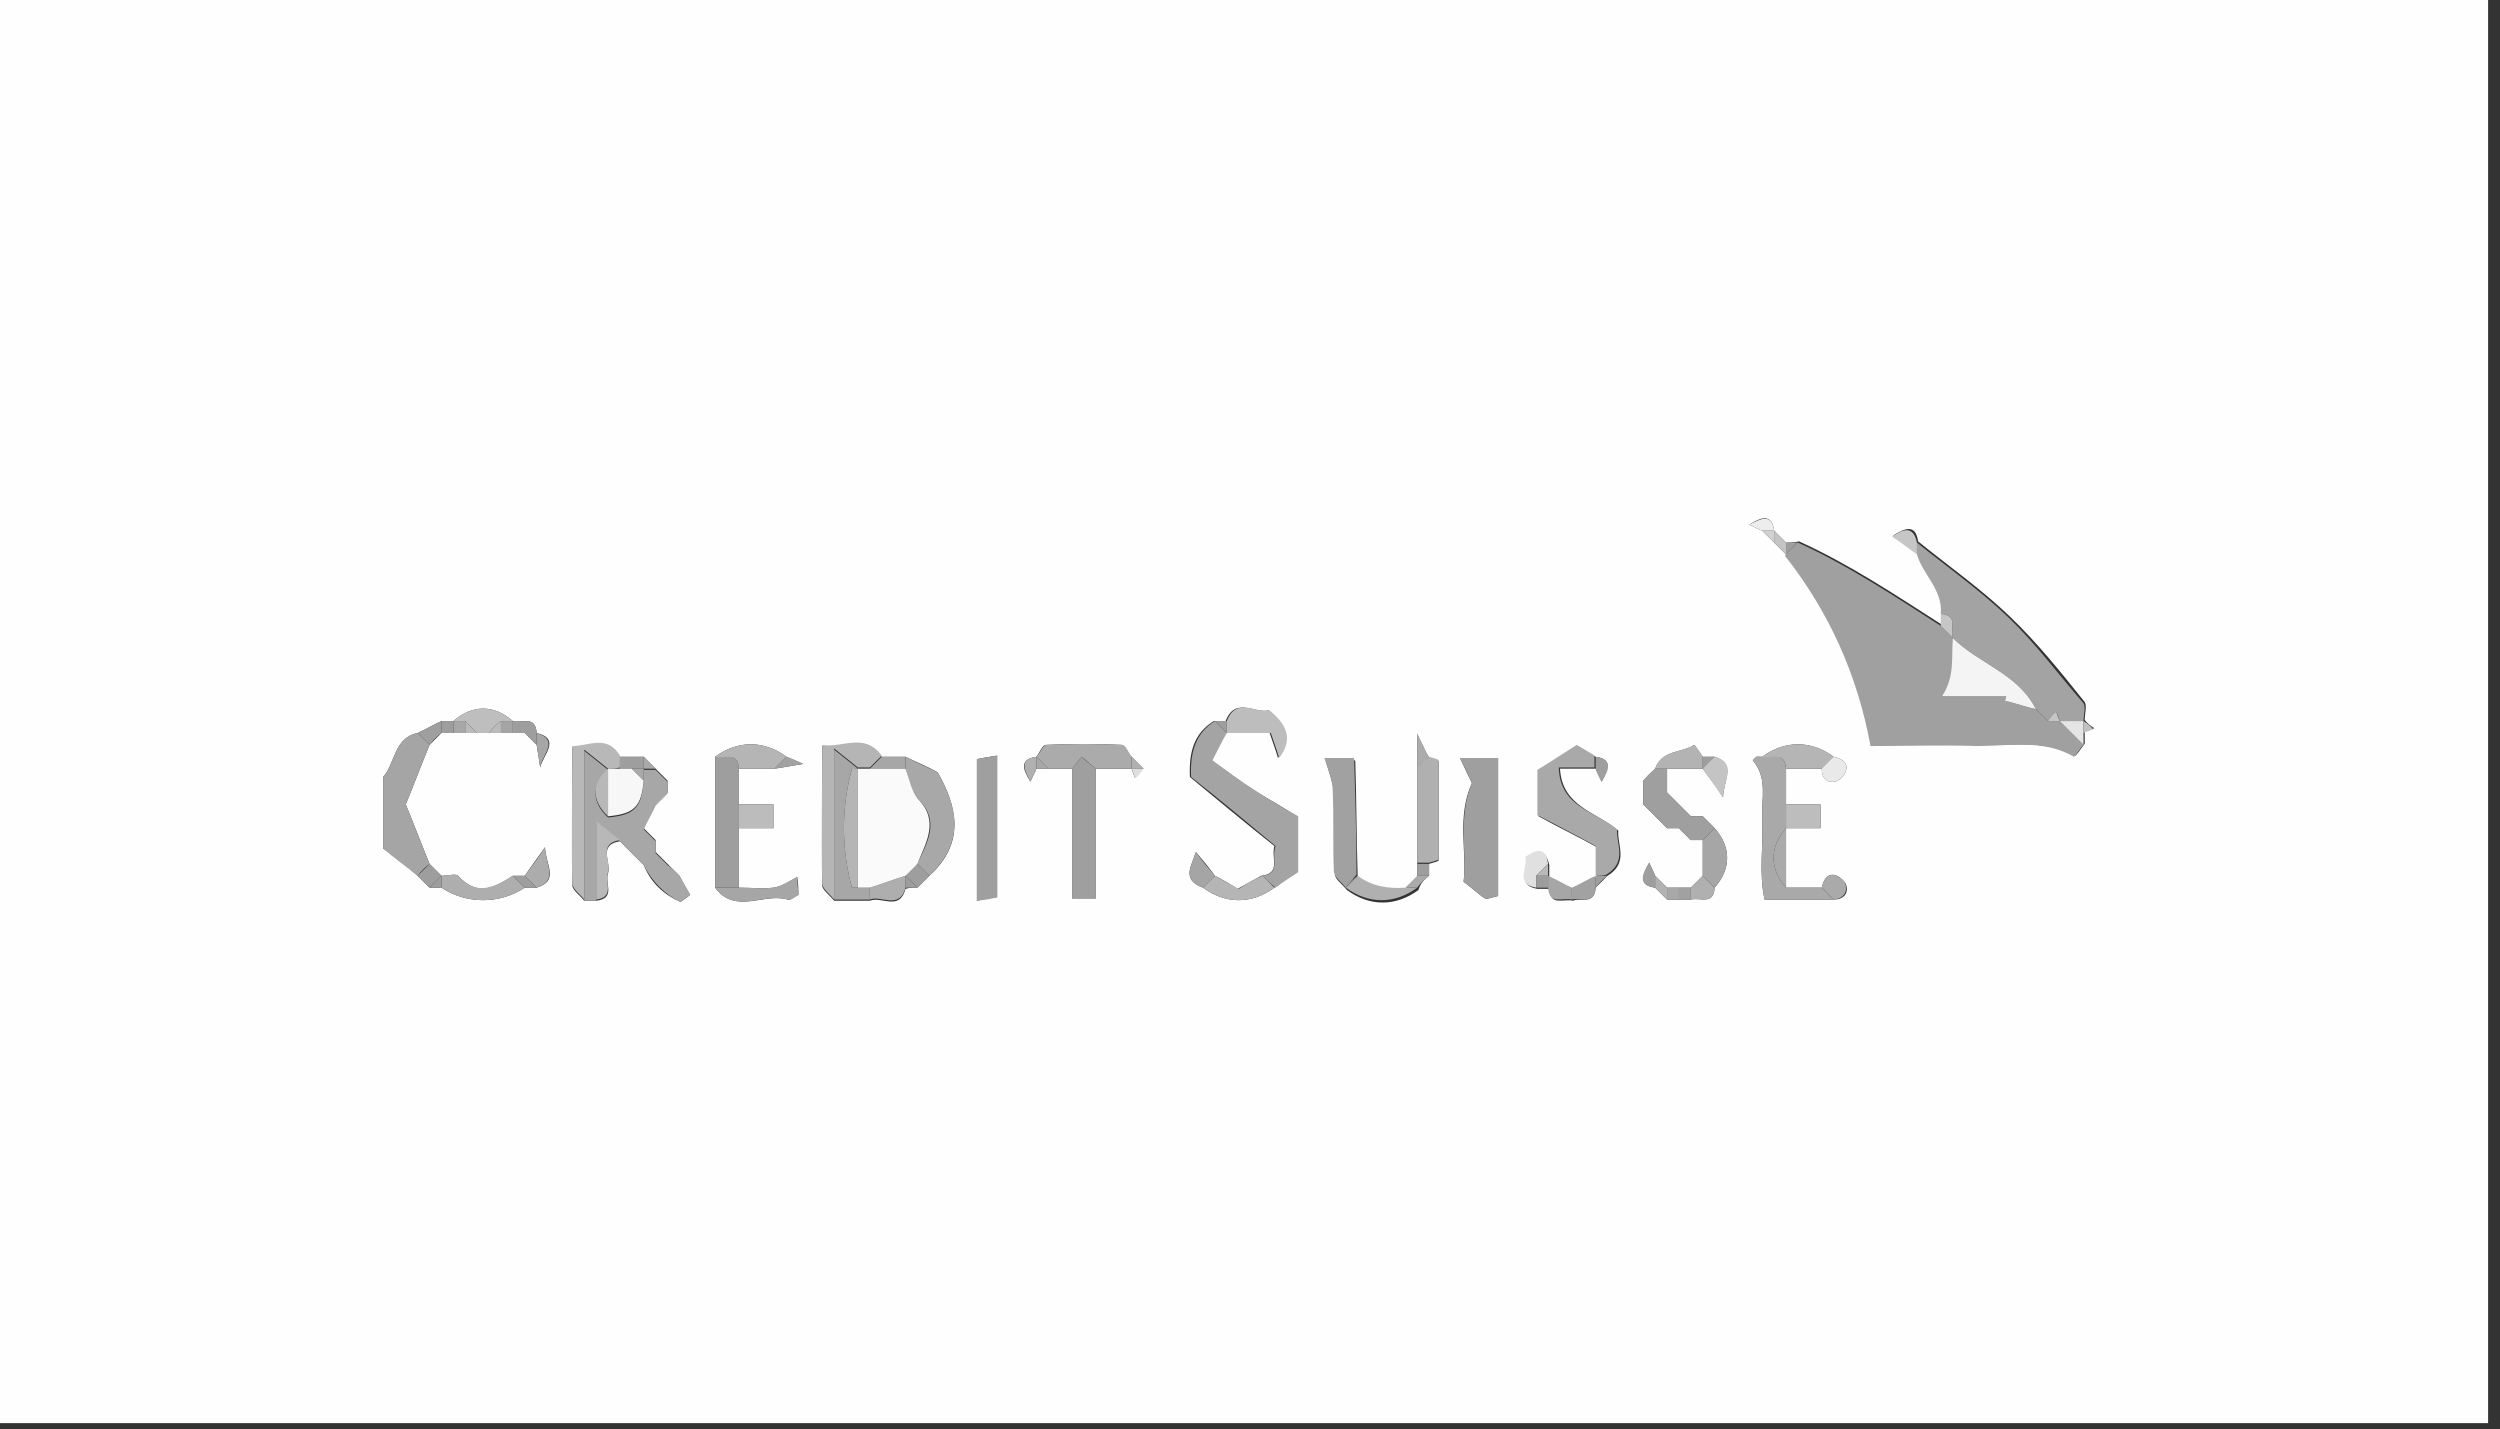 <?xml version="1.0" encoding="utf-8"?>
<!-- Generator: Adobe Illustrator 19.0.0, SVG Export Plug-In . SVG Version: 6.00 Build 0)  -->
<svg version="1.1" id="Warstwa_1" xmlns="http://www.w3.org/2000/svg" xmlns:xlink="http://www.w3.org/1999/xlink" x="0px" y="0px"
	 viewBox="0 0 210.1 120.1" style="enable-background:new 0 0 210.1 120.1;" xml:space="preserve">
<rect x="0" y="0" width="210.1" height="120.1" fill="#333333" stroke="none"/>
<style type="text/css">
	.st0{fill:#FEFEFE;}
	.st1{fill:#A0A0A0;}
	.st2{fill:#A3A3A3;}
	.st3{fill:#A4A4A4;}
	.st4{fill:#A7A7A7;}
	.st5{fill:#9F9F9F;}
	.st6{fill:#A9A9A9;}
	.st7{fill:#A5A5A5;}
	.st8{fill:#9E9E9E;}
	.st9{fill:#A1A1A1;}
	.st10{fill:#A8A8A8;}
	.st11{fill:#B5B5B5;}
	.st12{fill:#B8B8B8;}
	.st13{fill:#B0B0B0;}
	.st14{fill:#ABABAB;}
	.st15{fill:#BDBDBD;}
	.st16{fill:#AEAEAE;}
	.st17{fill:#A6A6A6;}
	.st18{fill:#B3B3B3;}
	.st19{fill:#BCBCBC;}
	.st20{fill:#BEBEBE;}
	.st21{fill:#AAAAAA;}
	.st22{fill:#E0E0E0;}
	.st23{fill:#ACACAC;}
	.st24{fill:#C4C4C4;}
	.st25{fill:#E9E9E9;}
	.st26{fill:#A2A2A2;}
	.st27{fill:#E5E5E5;}
	.st28{fill:#C6C6C6;}
	.st29{fill:#EDEDED;}
	.st30{fill:#B2B2B2;}
	.st31{fill:#B9B9B9;}
	.st32{fill:#9D9D9D;}
	.st33{fill:#D1D1D1;}
	.st34{fill:#DEDEDE;}
	.st35{fill:#C1C1C1;}
	.st36{fill:#BBBBBB;}
	.st37{fill:#BABABA;}
	.st38{fill:#F4F4F4;}
	.st39{fill:#F7F7F7;}
	.st40{fill:#FAFAFA;}
</style>
<g>
	<path class="st0" d="M-0.9,119.6c0-40,0-80,0-120c70,0,140,0,210,0c0,40,0,80,0,120C139.1,119.6,69.1,119.6-0.9,119.6z M42.1,61.6
		c0.3,0,0.7,0,1,0s0.7,0,1,0c0.3,0.3,0.7,0.7,1,1c0.1,0.6,0.2,1.3,0.3,1.9c0.2-1,1.8-2.4-0.3-2.9c-0.1-1.5-1.2-0.8-2-1
		c-1.6-1.4-3.4-1.4-5,0c-0.3,0-0.7,0-1,0c-0.7,0.3-1.3,0.7-2,1c-2,0.4-1.9,2.6-2.9,3.7c0,2,0,4,0,6c1,0.7,2,1.5,2.9,2.3
		c0.3,0.3,0.7,0.7,1,1c0.3,0,0.7,0,1,0c2.1,1.4,4.9,1.4,7,0c0.3,0,0.7,0,1,0c1.9-0.6,0.8-1.8,0.7-3.4c-0.8,1.1-1.2,1.7-1.7,2.4
		c-0.3,0-0.7,0-1,0c-1.5,1-3,1.8-4.6,0c-0.2-0.2-0.9,0-1.4,0c-0.3-0.3-0.7-0.7-1-1c-0.7-1.7-1.3-3.3-2-5c0.7-1.7,1.3-3.3,2-5
		c0.3-0.3,0.7-0.7,1-1c0.3,0,0.7,0,1,0s0.7,0,1,0s0.7,0,1,0s0.7,0,1,0S41.7,61.6,42.1,61.6z M139.1,68.6c0.3,0.3,0.7,0.7,1,1
		c0.3,0,0.7,0,1,0c0.3,0.3,0.7,0.7,1,1c0.3,0,0.7,0,1,0c0,1,0,2,0,3c-0.3,0.3-0.7,0.7-1,1c-0.3,0-0.7,0-1,0s-0.7,0-1,0
		c-0.3-0.3-0.7-0.7-1-1c-0.1-0.3-0.3-0.6-0.5-1.1c-0.6,1.1-0.9,1.9,0.5,2.1c0.3,0.3,0.7,0.7,1,1c0.3,0,0.7,0,1,0s0.7,0,1,0
		c0.8-0.2,1.9,0.5,2-1c1.4-1.6,1.4-3.4,0-5c-0.3-0.3-0.7-0.7-1-1c-0.3,0-0.7,0-1,0c-0.3-0.3-0.7-0.7-1-1s-0.7-0.7-1-1
		c0-0.7,0-1.3,0-2c1,0,2,0,3,0c0.5,0.7,1,1.3,1.7,2.4c0.1-1.6,1.1-2.8-0.7-3.4c-0.3,0-0.7,0-1,0c-0.2-0.3-0.7-1-0.7-1
		c-1.1,0.7-2.7,0.4-3.3,2c-0.3,0.3-0.7,0.7-1,1c0,0.7,0,1.3,0,2C138.4,67.9,138.7,68.2,139.1,68.6z M55.1,64.6c-0.3-0.3-0.7-0.7-1-1
		c-0.7,0-1.3,0-2,0c-1.1-1.8-2.6-0.8-4-0.8c0,4.1,0,7.8,0,11.6c0,0.4,0.6,0.8,1,1.3c0.3,0,0.7,0,1,0c1.7-0.2,0.7-1.5,1-2.3
		c0.3-0.9-0.9-2.4,1-2.7c0.3,0.3,0.7,0.7,1,1c0.3,0.3,0.7,0.7,1,1c0.6,1.5,1.7,2.5,3.1,3.1c0.4-0.3,0.7-0.5,0.8-0.6
		c-0.3-0.5-0.6-1-0.9-1.6c-0.3-0.3-0.7-0.7-1-1c-0.3-0.3-0.7-0.7-1-1c0-0.3,0-0.7,0-1c-0.3-0.3-0.7-0.7-1-1c0.3-0.7,0.7-1.3,1-2
		c0.3-0.3,0.7-0.7,1-1c0-0.3,0-0.7,0-1C55.7,65.2,55.4,64.9,55.1,64.6z M95.1,64.6c0.1,0.3,0.2,0.6,0.3,0.8c0.2-0.3,0.4-0.6,0.7-0.8
		c-0.3-0.3-0.7-0.7-1-1c-0.3-0.3-0.5-0.9-0.8-1c-2.1-0.1-4.3-0.1-6.4,0c-0.3,0-0.5,0.6-0.8,1c-1.4,0.2-1.2,1-0.5,2.1
		c0.2-0.5,0.4-0.8,0.5-1.1c0.3,0,0.7,0,1,0c0.7,0,1.3,0,2,0c0,3.6,0,7.2,0,10.9c0.8,0,1.2,0,2,0c0-3.7,0-7.3,0-10.9
		C93.1,64.6,94.1,64.6,95.1,64.6z M150.1,45.6c-0.3-0.3-0.7-0.7-1-1c-0.2-1.4-1-1.2-2.1-0.5c0.5,0.2,0.8,0.4,1.1,0.5
		c0.3,0.3,0.7,0.7,1,1c0.3,0.3,0.7,0.7,1,1c3.7,4.7,6.1,10,7.2,16c3,0,6-0.1,9,0c2.7,0.1,5.5-0.5,8.1,0.9c0.1,0,0.5-0.6,0.8-1
		c0-0.3,0-0.7,0-1c0.3-0.1,0.6-0.2,0.8-0.3c-0.3-0.2-0.6-0.4-0.8-0.7c0-0.5,0.2-1.2,0-1.5c-2-2.5-4-5-6.3-7.2
		c-2.4-2.3-5.1-4.2-7.7-6.3c-0.2-1.4-1-1.2-2.1-0.5c0.8,0.5,1.4,1,2.1,1.5c0.5,1.7,2.2,3,2,5c0,0.3,0,0.7,0,1c-3.9-2.5-7.8-5.1-12-7
		C150.7,45.6,150.4,45.6,150.1,45.6z M120.1,73.6c0-0.3,0-0.7,0-1c0.3-0.1,0.8-0.2,0.8-0.3c0-2.8,0-5.5,0-8.3c0-0.1-0.5-0.2-0.8-0.3
		c-0.2-0.3-0.3-0.6-1-2c0,1.8,0,2.4,0,3c0,2.7,0,5.3,0,8c0,0.3,0,0.7,0,1c-0.3,0.3-0.7,0.7-1,1c-1.4,0.1-2.8-0.1-4-1
		c-0.1-3.2-0.1-6.5-0.2-9.7c0-0.1-0.2-0.2-0.1-0.1c-1,0-1.8,0-2.4,0c0.3,1,0.6,1.8,0.7,2.7c0.1,2.3,0,4.6,0.1,6.9
		c0,0.4,0.6,0.8,1,1.3c1.9,1.4,4.1,1.4,6,0C119.4,74.2,119.7,73.9,120.1,73.6z M134.1,74.6c0.3-0.3,0.7-0.7,1-1
		c1.8-1.1,0.8-2.6,0.9-3.8c-1.9-1.6-4.7-2-4.9-5.2c1.1,0,2.1,0,3,0c0.1,0.3,0.3,0.6,0.5,1.1c0.6-1.1,0.9-1.9-0.5-2.1
		c-0.5-0.3-1-0.6-1.5-0.9c-1.1,0.7-2.3,1.5-3.3,2.1c0,1.4,0,2.5,0,3.8c1.6,0.9,3.3,1.7,4.9,2.6c0,0.8,0,1.6,0,2.5
		c-0.7,0.3-1.3,0.7-2,1c-0.7-0.3-1.3-0.7-2-1c0-0.3,0-0.7,0-1c-0.3-1.4-1.1-1.2-1.9-0.6c0.2,0.9-0.9,2.3,0.9,2.6c0.3,0,0.7,0,1,0
		c0.1,1.5,1.2,0.8,2,1C132.8,75.4,134,76.1,134.1,74.6z M77.1,74.6c0.3-0.3,0.7-0.7,1-1c3.1-2.8,2.3-5.9,0.7-8.7
		c-1.1-0.6-1.9-0.9-2.7-1.3c-0.7,0-1.3,0-2,0c-1.5-2.1-3.3-0.6-5-0.9c0,4.2,0,7.9,0,11.7c0,0.4,0.6,0.8,1,1.3c1,0,2,0,3,0
		c1-0.4,2.5,0.9,3-1C76.4,74.6,76.7,74.6,77.1,74.6z M150.1,69.6c0.9,0,1.9,0,2.9,0c0-0.8,0-1.2,0-2c-1,0-2,0-2.9,0c0-1,0-2,0-3
		c1,0,2,0,3,0c0,1.2,1,1.3,1.5,0.9c0.8-0.7,0.9-1.6-0.5-1.9c-1.9-1.4-4.1-1.4-6,0c-0.2,0-0.3,0-0.5,0c-0.1,0.1-0.3,0.3-0.3,0.3
		c1.3,1.5,0.7,3.3,0.8,5c0.1,2.2-0.3,4.5,0.2,6.7c2.1,0,3.9,0,5.8,0c1.2,0,1.3-1,0.9-1.5c-0.7-0.8-1.6-0.9-1.9,0.5c-1,0-2,0-3,0
		C150.1,72.9,150.1,71.2,150.1,69.6z M102.1,73.6c-0.5-0.7-1-1.3-1.6-2c-0.3,1.1-1.3,2.3,0.6,3c1.9,1.4,4.1,1.4,6,0
		c0.6-0.4,1.3-0.9,1.9-1.3c0-1.5,0-3,0-4.7c-1.1-0.7-2.3-1.4-3.5-2.1c-1.2-0.8-2.4-1.7-3.7-2.6c0.5-1,0.9-1.7,1.2-2.3
		c1.3,0,2.6,0,3.7,0c0.3,0.9,0.5,1.4,0.7,2.1c1.3-1.7,0.4-2.9-0.8-4c-1.1,0.3-2.8-1.2-3.6,0.9c-0.3,0-0.7,0-1,0
		c-1.6,1-2.1,2.5-2,4.7c2.3,1.9,4.7,3.9,7.1,5.8c-0.3,1,0.6,2.3-1.1,2.5c-0.7,0.4-1.3,0.7-2,1.1C103.4,74.3,102.7,73.9,102.1,73.6z
		 M66.1,63.6c-1.9-1.4-4.1-1.4-6,0c0,3.7,0,7.3,0,11c1.7,2.3,4.1,0.4,6.1,1c0.2,0.1,0.5-0.2,0.9-0.4c0-0.4,0-0.9-0.1-1.5
		c-0.7,0.4-1.3,0.8-2,0.9c-0.9,0.1-1.9,0-2.9,0c0-1.7,0-3.3,0-5c0.9,0,1.9,0,2.9,0c0-0.8,0-1.2,0-2c-1,0-2,0-2.9,0c0-1,0-2,0-3
		c1,0,2,0,3,0c0.6-0.1,1.3-0.2,2.4-0.4C66.6,63.8,66.3,63.7,66.1,63.6z M123.7,65.8c-1.3,2.9-0.4,5.7-0.7,8.3
		c0.8,0.6,1.3,1.1,1.8,1.4c0.2,0.1,0.6-0.1,1.1-0.2c0-3.8,0-7.7,0-11.6c-1,0-1.9,0-3.2,0C123.2,64.8,123.5,65.4,123.7,65.8z
		 M82.1,75.7c0.9-0.2,1.3-0.3,1.7-0.3c0-4.1,0-7.9,0-11.9c-0.7,0.1-1.2,0.2-1.7,0.3C82.1,67.7,82.1,71.5,82.1,75.7z"/>
	<path class="st1" d="M151.1,45.6c4.2,1.9,8.1,4.5,12,7c0.3,0.3,0.7,0.7,1,1c0,1.6,0.3,3.3-0.9,4.9c1.9,0,3.7,0,5.4,0
		c0,0.1-0.1,0.3-0.1,0.4c0.9,0.2,1.7,0.5,2.6,0.7c0.3,0.3,0.7,0.7,1,1c0.3,0,0.7,0,1,0c0.7,0.7,1.3,1.3,2,2c-0.3,0.3-0.7,1-0.8,1
		c-2.6-1.5-5.4-0.9-8.1-0.9c-3-0.1-5.9,0-9,0c-1.1-6-3.5-11.3-7.2-16C150.4,46.2,150.7,45.9,151.1,45.6z"/>
	<path class="st2" d="M172.1,60.6c-0.3-0.3-0.7-0.7-1-1c-1.5-3-4.8-3.8-7-6c-0.2-0.8,0.5-1.9-1-2c0.2-2-1.5-3.3-2-5c0-0.3,0-0.7,0-1
		c2.6,2.1,5.3,4,7.7,6.3c2.3,2.2,4.2,4.8,6.3,7.2c0.2,0.3,0,1,0,1.5c-0.7,0-1.3,0-2,0c-0.1-0.3-0.2-0.6-0.3-0.8
		C172.5,60,172.3,60.3,172.1,60.6z"/>
	<path class="st3" d="M106.1,73.6c1.6-0.2,0.7-1.5,1.1-2.5c-2.4-2-4.8-4-7.1-5.8c-0.1-2.1,0.4-3.7,2-4.7c0.3,0.3,0.7,0.7,1,1
		c-0.4,0.7-0.7,1.3-1.2,2.3c1.2,0.9,2.4,1.8,3.7,2.6c1.2,0.8,2.4,1.5,3.5,2.1c0,1.7,0,3.1,0,4.7c-0.6,0.4-1.3,0.8-1.9,1.3
		C106.7,74.2,106.4,73.9,106.1,73.6z"/>
	<path class="st4" d="M57.1,73.6c0.3,0.5,0.6,1,0.9,1.6c-0.1,0.1-0.4,0.3-0.8,0.6c-1.3-0.6-2.4-1.7-3.1-3.1c-0.3-0.3-0.7-0.7-1-1
		c-0.3-0.3-0.7-0.7-1-1c-0.5-0.4-1-0.8-2-1.6c0,2.7,0,4.6,0,6.6c-0.3,0-0.7,0-1,0c0-3.9,0-7.9,0-12.6c1,0.8,1.5,1.2,2,1.6
		c-1.4,1.3-1.4,2.7,0,4c2.2-0.2,2.8-0.8,3-3c0-0.3,0-0.7,0-1c0.3,0,0.7,0,1,0c0.3,0.3,0.7,0.7,1,1c0,0.3,0,0.7,0,1
		c-0.3,0.3-0.7,0.7-1,1c-0.3,0.7-0.7,1.3-1,2c0.3,0.3,0.7,0.7,1,1c0,0.3,0,0.7,0,1c0.3,0.3,0.7,0.7,1,1
		C56.4,72.9,56.7,73.2,57.1,73.6z"/>
	<path class="st5" d="M123.7,65.8c-0.2-0.4-0.5-1.1-1-2.1c1.3,0,2.2,0,3.2,0c0,3.9,0,7.8,0,11.6c-0.5,0.1-0.9,0.3-1.1,0.2
		c-0.5-0.3-1-0.8-1.8-1.4C123.3,71.6,122.5,68.7,123.7,65.8z"/>
	<path class="st6" d="M134.1,73.6c0-0.8,0-1.6,0-2.5c-1.6-0.9-3.2-1.7-4.9-2.6c0-1.3,0-2.4,0-3.8c1-0.6,2.2-1.4,3.3-2.1
		c0.5,0.3,1,0.6,1.5,0.9c0,0.3,0,0.7,0,1c-0.9,0-1.9,0-3,0c0.1,3.3,2.9,3.6,4.9,5.2c-0.1,1.2,0.9,2.7-0.9,3.8
		C134.7,73.6,134.4,73.6,134.1,73.6z"/>
	<path class="st7" d="M35.1,73.6c-1-0.8-2-1.5-2.9-2.3c0-2.1,0-4,0-6c1-1.1,0.9-3.3,2.9-3.7c0.3,0.3,0.7,0.7,1,1
		c-0.7,1.7-1.3,3.3-2,5c0.7,1.7,1.3,3.3,2,5C35.7,72.9,35.4,73.2,35.1,73.6z"/>
	<path class="st5" d="M92.1,64.6c0,3.6,0,7.2,0,10.9c-0.8,0-1.2,0-2,0c0-3.7,0-7.3,0-10.9c0.3-0.3,0.5-0.7,0.8-1
		C91.2,63.9,91.6,64.2,92.1,64.6z"/>
	<path class="st6" d="M150.1,64.6c0,1,0,2,0,3c0,0.7,0,1.3,0,2c-1.4,1.6-1.4,3.4,0,5c1,0,2,0,3,0c0.3,0.3,0.7,0.7,1,1
		c-1.8,0-3.6,0-5.8,0c-0.5-2.2-0.1-4.4-0.2-6.7c-0.1-1.7,0.5-3.5-0.8-5c0,0,0.2-0.3,0.3-0.3c0.1-0.1,0.3,0,0.5,0
		C148.8,63.7,150,63.1,150.1,64.6z"/>
	<path class="st5" d="M82.1,75.7c0-4.3,0-8,0-11.9c0.5-0.1,1-0.2,1.7-0.3c0,4,0,7.9,0,11.9C83.5,75.5,83,75.6,82.1,75.7z"/>
	<path class="st8" d="M62.1,64.6c0,1,0,2,0,3c0,0.7,0,1.3,0,2c0,1.7,0,3.3,0,5c-0.7,0-1.3,0-2,0c0-3.7,0-7.3,0-11
		C60.8,63.7,62,63.1,62.1,64.6z"/>
	<path class="st9" d="M113.1,74.6c-0.3-0.4-0.9-0.8-1-1.3c-0.1-2.3,0-4.6-0.1-6.9c0-0.9-0.4-1.7-0.7-2.7c0.6,0,1.3,0,2.4,0
		c-0.1-0.1,0.1,0,0.1,0.1c0.1,3.2,0.2,6.5,0.2,9.7C113.7,73.9,113.4,74.2,113.1,74.6z"/>
	<path class="st10" d="M76.1,63.6c0.8,0.4,1.6,0.8,2.7,1.3c1.6,2.8,2.4,5.8-0.7,8.7c-0.3-0.3-0.7-0.7-1-1c0.8-1.8,2-3.6,0-5.5
		c-0.6-0.6-0.7-1.6-1-2.5C76.1,64.2,76.1,63.9,76.1,63.6z"/>
	<path class="st11" d="M70.1,75.6c-0.3-0.4-0.9-0.8-1-1.3c-0.1-3.8,0-7.5,0-11.7c1.7,0.3,3.5-1.1,5,0.9c-0.3,0.3-0.7,0.7-1,1
		c-0.3,0-0.7,0-1,0c-0.5-0.4-1-0.8-2-1.6C70.1,67.7,70.1,71.6,70.1,75.6z"/>
	<path class="st12" d="M51.1,64.6c-0.5-0.4-1-0.8-2-1.6c0,4.7,0,8.6,0,12.6c-0.3-0.4-0.9-0.8-1-1.3c-0.1-3.8,0-7.5,0-11.6
		c1.4,0,2.9-1,4,0.8c0,0.3,0,0.7,0,1C51.7,64.6,51.4,64.6,51.1,64.6z"/>
	<path class="st13" d="M120.1,63.6c0.3,0.1,0.8,0.2,0.8,0.3c0,2.8,0,5.5,0,8.3c0,0.1-0.5,0.2-0.8,0.3c-0.3,0-0.7,0-1,0
		c0-2.7,0-5.3,0-8C119.4,64.2,119.7,63.9,120.1,63.6z"/>
	<path class="st4" d="M70.1,75.6c0-3.9,0-7.9,0-12.6c1,0.8,1.5,1.2,2,1.6c-0.2,0-0.5,0-0.5,0c-0.9,3.3-0.9,6.7,0,10c0,0,0.3,0,0.5,0
		c0.3,0,0.7,0,1,0c0,0.3,0,0.7,0,1C72.1,75.6,71.1,75.6,70.1,75.6z"/>
	<path class="st14" d="M92.1,64.6c-0.4-0.3-0.8-0.7-1.2-1c-0.3,0.3-0.5,0.7-0.8,1c-0.7,0-1.3,0-2,0c-0.3-0.3-0.7-0.7-1-1
		c0.3-0.3,0.5-0.9,0.8-1c2.1-0.1,4.3-0.1,6.4,0c0.3,0,0.5,0.6,0.8,1c0,0.3,0,0.7,0,1C94.1,64.6,93.1,64.6,92.1,64.6z"/>
	<path class="st5" d="M138.1,67.6c0-0.7,0-1.3,0-2c0.3-0.3,0.7-0.7,1-1c0.3,0,0.7,0,1,0c0,0.7,0,1.3,0,2c0.3,0.3,0.7,0.7,1,1
		c0.3,0.3,0.7,0.7,1,1c0.3,0,0.7,0,1,0c0.3,0.3,0.7,0.7,1,1c-0.3,0.3-0.7,0.7-1,1c-0.3,0-0.7,0-1,0c-0.3-0.3-0.7-0.7-1-1
		c-0.3,0-0.7,0-1,0c-0.3-0.3-0.7-0.7-1-1S138.4,67.9,138.1,67.6z"/>
	<path class="st15" d="M103.1,60.6c0.8-2.1,2.5-0.6,3.6-0.9c1.3,1.1,2.1,2.3,0.8,4c-0.2-0.7-0.4-1.2-0.7-2.1c-1.2,0-2.4,0-3.7,0
		C103.1,61.2,103.1,60.9,103.1,60.6z"/>
	<path class="st16" d="M37.1,73.6c0.5,0,1.2-0.2,1.4,0c1.6,1.8,3.1,0.9,4.6,0c0.3,0.3,0.7,0.7,1,1c-2.1,1.4-4.9,1.4-7,0
		C37.1,74.2,37.1,73.9,37.1,73.6z"/>
	<path class="st11" d="M150.1,64.6c-0.1-1.5-1.2-0.8-2-1c1.9-1.4,4.1-1.4,6,0c-0.3,0.3-0.7,0.7-1,1
		C152.1,64.6,151.1,64.6,150.1,64.6z"/>
	<path class="st11" d="M62.1,64.6c-0.1-1.5-1.2-0.8-2-1c1.9-1.4,4.1-1.4,6,0c-0.3,0.3-0.7,0.7-1,1C64.1,64.6,63.1,64.6,62.1,64.6z"
		/>
	<path class="st17" d="M143.1,70.6c0.3-0.3,0.7-0.7,1-1c1.4,1.6,1.4,3.4,0,5c-0.3-0.3-0.7-0.7-1-1C143.1,72.6,143.1,71.6,143.1,70.6
		z"/>
	<path class="st17" d="M60.1,74.6c0.7,0,1.3,0,2,0c1,0,2,0.1,2.9,0c0.6-0.1,1.2-0.5,2-0.9c0,0.6,0.1,1.1,0.1,1.5
		c-0.3,0.2-0.7,0.5-0.9,0.4C64.1,75,61.8,76.9,60.1,74.6z"/>
	<path class="st11" d="M106.1,73.6c0.3,0.3,0.7,0.7,1,1c-1.9,1.4-4.1,1.4-6,0c0.3-0.3,0.7-0.7,1-1c0.7,0.4,1.3,0.7,2,1.1
		C104.7,74.3,105.4,73.9,106.1,73.6z"/>
	<path class="st12" d="M50.1,75.6c0-1.9,0-3.9,0-6.6c1,0.8,1.5,1.2,2,1.6c-1.9,0.3-0.7,1.8-1,2.7C50.8,74.1,51.7,75.4,50.1,75.6z"/>
	<path class="st13" d="M119.1,74.6c-1.9,1.4-4.1,1.4-6,0c0.3-0.3,0.7-0.7,1-1c1.2,0.9,2.6,1.1,4,1C118.4,74.6,118.7,74.6,119.1,74.6
		z"/>
	<path class="st18" d="M140.1,64.6c-0.3,0-0.7,0-1,0c0.5-1.6,2.2-1.3,3.3-2c0,0,0.5,0.6,0.7,1c0,0.3,0,0.7,0,1
		C142.1,64.6,141.1,64.6,140.1,64.6z"/>
	<path class="st19" d="M62.1,69.6c0-0.7,0-1.3,0-2c0.9,0,1.9,0,2.9,0c0,0.8,0,1.2,0,2C63.9,69.6,63,69.6,62.1,69.6z"/>
	<path class="st15" d="M150.1,69.6c0-0.7,0-1.3,0-2c0.9,0,1.9,0,2.9,0c0,0.8,0,1.2,0,2C151.9,69.6,151,69.6,150.1,69.6z"/>
	<path class="st20" d="M41.1,61.6c-0.3,0-0.7,0-1,0c-0.3-0.3-0.7-0.7-1-1c-0.3,0-0.7,0-1,0c1.6-1.4,3.4-1.4,5,0c-0.3,0-0.7,0-1,0
		C41.7,60.9,41.4,61.2,41.1,61.6z"/>
	<path class="st16" d="M73.1,75.6c0-0.3,0-0.7,0-1c1-0.3,2-0.7,3-1c0,0.3,0,0.7,0,1C75.6,76.5,74,75.2,73.1,75.6z"/>
	<path class="st21" d="M150.1,74.6c-1.4-1.6-1.4-3.4,0-5C150.1,71.2,150.1,72.9,150.1,74.6z"/>
	<path class="st7" d="M102.1,73.6c-0.3,0.3-0.7,0.7-1,1c-1.9-0.7-0.9-1.9-0.6-3C101,72.3,101.5,72.9,102.1,73.6z"/>
	<path class="st22" d="M129.1,74.6c-1.8-0.3-0.7-1.7-0.9-2.6c0.9-0.6,1.7-0.9,1.9,0.6c-0.3,0.3-0.7,0.7-1,1
		C129.1,73.9,129.1,74.2,129.1,74.6z"/>
	<path class="st23" d="M44.1,73.6c0.5-0.7,1-1.3,1.7-2.4c0.1,1.6,1.1,2.8-0.7,3.4C44.7,74.2,44.4,73.9,44.1,73.6z"/>
	<path class="st24" d="M144.1,63.6c1.9,0.6,0.8,1.8,0.7,3.4c-0.8-1.1-1.2-1.7-1.7-2.4C143.4,64.2,143.7,63.9,144.1,63.6z"/>
	<path class="st8" d="M35.1,73.6c0.3-0.3,0.7-0.7,1-1c0.3,0.3,0.7,0.7,1,1c-0.3,0.3-0.7,0.7-1,1C35.7,74.2,35.4,73.9,35.1,73.6z"/>
	<path class="st8" d="M77.1,72.6c0.3,0.3,0.7,0.7,1,1c-0.3,0.3-0.7,0.7-1,1c-0.3-0.3-0.7-0.7-1-1C76.4,73.2,76.7,72.9,77.1,72.6z"/>
	<path class="st25" d="M154.1,63.6c1.4,0.3,1.3,1.2,0.5,1.9c-0.5,0.4-1.5,0.3-1.5-0.9C153.4,64.2,153.7,63.9,154.1,63.6z"/>
	<path class="st17" d="M130.1,73.6c0.7,0.3,1.3,0.7,2,1c0,0.3,0,0.7,0,1c-0.8-0.2-1.9,0.5-2-1C130.1,74.2,130.1,73.9,130.1,73.6z"/>
	<path class="st26" d="M132.1,75.6c0-0.3,0-0.7,0-1c0.7-0.3,1.3-0.7,2-1c0,0.3,0,0.7,0,1C134,76.1,132.8,75.4,132.1,75.6z"/>
	<path class="st13" d="M144.1,74.6c-0.1,1.5-1.2,0.8-2,1c0-0.3,0-0.7,0-1c0.3-0.3,0.7-0.7,1-1C143.4,73.9,143.7,74.2,144.1,74.6z"/>
	<path class="st21" d="M154.1,75.6c-0.3-0.3-0.7-0.7-1-1c0.3-1.4,1.2-1.3,1.9-0.5C155.3,74.6,155.2,75.5,154.1,75.6z"/>
	<path class="st5" d="M36.1,62.6c-0.3-0.3-0.7-0.7-1-1c0.7-0.3,1.3-0.7,2-1c0,0.3,0,0.7,0,1C36.7,61.9,36.4,62.2,36.1,62.6z"/>
	<path class="st17" d="M45.1,61.6c2,0.6,0.4,1.9,0.3,2.9c-0.1-0.6-0.2-1.3-0.3-1.9C45.1,62.2,45.1,61.9,45.1,61.6z"/>
	<path class="st27" d="M173.1,60.6c0.7,0,1.3,0,2,0c0,0.3,0,0.7,0,1s0,0.7,0,1C174.4,61.9,173.7,61.2,173.1,60.6z"/>
	<path class="st28" d="M161.1,45.6c0,0.3,0,0.7,0,1c-0.7-0.5-1.3-1-2.1-1.5C160,44.4,160.8,44.2,161.1,45.6z"/>
	<path class="st4" d="M73.1,64.6c0.3-0.3,0.7-0.7,1-1c0.7,0,1.3,0,2,0c0,0.3,0,0.7,0,1C75.1,64.6,74.1,64.6,73.1,64.6z"/>
	<path class="st8" d="M44.1,73.6c0.3,0.3,0.7,0.7,1,1c-0.3,0-0.7,0-1,0c-0.3-0.3-0.7-0.7-1-1C43.4,73.6,43.7,73.6,44.1,73.6z"/>
	<path class="st28" d="M163.1,51.6c1.5,0.1,0.8,1.2,1,2c-0.3-0.3-0.7-0.7-1-1C163.1,52.2,163.1,51.9,163.1,51.6z"/>
	<path class="st8" d="M134.1,64.6c0-0.3,0-0.7,0-1c1.4,0.2,1.2,1,0.5,2.1C134.3,65.2,134.2,64.9,134.1,64.6z"/>
	<path class="st14" d="M120.1,63.6c-0.3,0.3-0.7,0.7-1,1c0-0.6,0-1.2,0-3C119.7,63,119.9,63.3,120.1,63.6z"/>
	<path class="st21" d="M119.1,74.6c-0.3,0-0.7,0-1,0c0.3-0.3,0.7-0.7,1-1c0.3,0,0.7,0,1,0C119.7,73.9,119.4,74.2,119.1,74.6z"/>
	<path class="st8" d="M44.1,61.6c-0.3,0-0.7,0-1,0c0-0.3,0-0.7,0-1c0.8,0.2,1.9-0.5,2,1C44.7,61.6,44.4,61.6,44.1,61.6z"/>
	<path class="st8" d="M52.1,64.6c0-0.3,0-0.7,0-1c0.7,0,1.3,0,2,0c0,0.3,0,0.7,0,1c-0.3,0-0.7,0-1,0S52.4,64.6,52.1,64.6z"/>
	<path class="st29" d="M148.1,44.6c-0.3-0.1-0.6-0.3-1.1-0.5c1.1-0.6,1.9-0.9,2.1,0.5C148.7,44.6,148.4,44.6,148.1,44.6z"/>
	<path class="st24" d="M150.1,46.6c-0.3-0.3-0.7-0.7-1-1c0-0.3,0-0.7,0-1c0.3,0.3,0.7,0.7,1,1C150.1,45.9,150.1,46.2,150.1,46.6z"/>
	<path class="st8" d="M139.1,74.6c-1.4-0.2-1.2-1-0.5-2.1c0.2,0.5,0.4,0.8,0.5,1.1C139.1,73.9,139.1,74.2,139.1,74.6z"/>
	<path class="st26" d="M65.1,64.6c0.3-0.3,0.7-0.7,1-1c0.3,0.1,0.6,0.2,1.4,0.6C66.3,64.4,65.7,64.5,65.1,64.6z"/>
	<path class="st30" d="M139.1,74.6c0-0.3,0-0.7,0-1c0.3,0.3,0.7,0.7,1,1c0,0.3,0,0.7,0,1C139.7,75.2,139.4,74.9,139.1,74.6z"/>
	<path class="st13" d="M87.1,64.6c-0.1,0.3-0.3,0.6-0.5,1.1c-0.6-1.1-0.9-1.9,0.5-2.1C87.1,63.9,87.1,64.2,87.1,64.6z"/>
	<path class="st8" d="M36.1,74.6c0.3-0.3,0.7-0.7,1-1c0,0.3,0,0.7,0,1C36.7,74.6,36.4,74.6,36.1,74.6z"/>
	<path class="st4" d="M38.1,60.6c0.3,0,0.7,0,1,0c0,0.3,0,0.7,0,1c-0.3,0-0.7,0-1,0C38.1,61.2,38.1,60.9,38.1,60.6z"/>
	<path class="st8" d="M120.1,73.6c-0.3,0-0.7,0-1,0c0-0.3,0-0.7,0-1c0.3,0,0.7,0,1,0C120.1,72.9,120.1,73.2,120.1,73.6z"/>
	<path class="st31" d="M129.1,73.6c0.3-0.3,0.7-0.7,1-1c0,0.3,0,0.7,0,1C129.7,73.6,129.4,73.6,129.1,73.6z"/>
	<path class="st8" d="M38.1,60.6c0,0.3,0,0.7,0,1c-0.3,0-0.7,0-1,0c0-0.3,0-0.7,0-1C37.4,60.6,37.7,60.6,38.1,60.6z"/>
	<path class="st23" d="M57.1,73.6c-0.3-0.3-0.7-0.7-1-1C56.4,72.9,56.7,73.2,57.1,73.6z"/>
	<path class="st32" d="M76.1,73.6c0.3,0.3,0.7,0.7,1,1c-0.3,0-0.7,0-1,0C76.1,74.2,76.1,73.9,76.1,73.6z"/>
	<path class="st8" d="M150.1,46.6c0-0.3,0-0.7,0-1c0.3,0,0.7,0,1,0C150.7,45.9,150.4,46.2,150.1,46.6z"/>
	<path class="st32" d="M129.1,73.6c0.3,0,0.7,0,1,0c0,0.3,0,0.7,0,1c-0.3,0-0.7,0-1,0C129.1,74.2,129.1,73.9,129.1,73.6z"/>
	<path class="st8" d="M134.1,74.6c0-0.3,0-0.7,0-1c0.3,0,0.7,0,1,0C134.7,73.9,134.4,74.2,134.1,74.6z"/>
	<path class="st33" d="M149.1,44.6c0,0.3,0,0.7,0,1c-0.3-0.3-0.7-0.7-1-1C148.4,44.6,148.7,44.6,149.1,44.6z"/>
	<path class="st10" d="M140.1,75.6c0-0.3,0-0.7,0-1c0.3,0,0.7,0,1,0c0,0.3,0,0.7,0,1C140.7,75.6,140.4,75.6,140.1,75.6z"/>
	<path class="st9" d="M141.1,75.6c0-0.3,0-0.7,0-1c0.3,0,0.7,0,1,0c0,0.3,0,0.7,0,1C141.7,75.6,141.4,75.6,141.1,75.6z"/>
	<path class="st8" d="M144.1,63.6c-0.3,0.3-0.7,0.7-1,1c0-0.3,0-0.7,0-1C143.4,63.6,143.7,63.6,144.1,63.6z"/>
	<path class="st13" d="M95.1,64.6c0-0.3,0-0.7,0-1c0.3,0.3,0.7,0.7,1,1C95.7,64.6,95.4,64.6,95.1,64.6z"/>
	<path class="st10" d="M87.1,64.6c0-0.3,0-0.7,0-1c0.3,0.3,0.7,0.7,1,1C87.7,64.6,87.4,64.6,87.1,64.6z"/>
	<path class="st6" d="M56.1,65.6c-0.3-0.3-0.7-0.7-1-1C55.4,64.9,55.7,65.2,56.1,65.6z"/>
	<path class="st6" d="M54.1,64.6c0-0.3,0-0.7,0-1c0.3,0.3,0.7,0.7,1,1C54.7,64.6,54.4,64.6,54.1,64.6z"/>
	<path class="st34" d="M95.1,64.6c0.3,0,0.7,0,1,0c-0.2,0.3-0.4,0.6-0.7,0.8C95.3,65.1,95.2,64.9,95.1,64.6z"/>
	<path class="st18" d="M139.1,64.6c-0.3,0.3-0.7,0.7-1,1C138.4,65.2,138.7,64.9,139.1,64.6z"/>
	<path class="st6" d="M55.1,67.6c0.3-0.3,0.7-0.7,1-1C55.7,66.9,55.4,67.2,55.1,67.6z"/>
	<path class="st18" d="M141.1,67.6c-0.3-0.3-0.7-0.7-1-1C140.4,66.9,140.7,67.2,141.1,67.6z"/>
	<path class="st18" d="M138.1,67.6c0.3,0.3,0.7,0.7,1,1C138.7,68.2,138.4,67.9,138.1,67.6z"/>
	<path class="st17" d="M142.1,68.6c-0.3-0.3-0.7-0.7-1-1C141.4,67.9,141.7,68.2,142.1,68.6z"/>
	<path class="st18" d="M139.1,68.6c0.3,0.3,0.7,0.7,1,1C139.7,69.2,139.4,68.9,139.1,68.6z"/>
	<path class="st17" d="M144.1,69.6c-0.3-0.3-0.7-0.7-1-1C143.4,68.9,143.7,69.2,144.1,69.6z"/>
	<path class="st8" d="M44.1,61.6c0.3,0,0.7,0,1,0c0,0.3,0,0.7,0,1C44.7,62.2,44.4,61.9,44.1,61.6z"/>
	<path class="st23" d="M55.1,70.6c-0.3-0.3-0.7-0.7-1-1C54.4,69.9,54.7,70.2,55.1,70.6z"/>
	<path class="st17" d="M141.1,69.6c0.3,0.3,0.7,0.7,1,1C141.7,70.2,141.4,69.9,141.1,69.6z"/>
	<path class="st35" d="M175.1,61.6c0-0.3,0-0.7,0-1c0.3,0.2,0.6,0.4,0.8,0.7C175.6,61.4,175.3,61.5,175.1,61.6z"/>
	<path class="st8" d="M103.1,60.6c0,0.3,0,0.7,0,1c-0.3-0.3-0.7-0.7-1-1C102.4,60.6,102.7,60.6,103.1,60.6z"/>
	<path class="st23" d="M53.1,71.6c0.3,0.3,0.7,0.7,1,1C53.7,72.2,53.4,71.9,53.1,71.6z"/>
	<path class="st23" d="M56.1,72.6c-0.3-0.3-0.7-0.7-1-1C55.4,71.9,55.7,72.2,56.1,72.6z"/>
	<path class="st3" d="M43.1,60.6c0,0.3,0,0.7,0,1c-0.3,0-0.7,0-1,0c0-0.3,0-0.7,0-1C42.4,60.6,42.7,60.6,43.1,60.6z"/>
	<path class="st36" d="M42.1,60.6c0,0.3,0,0.7,0,1c-0.3,0-0.7,0-1,0C41.4,61.2,41.7,60.9,42.1,60.6z"/>
	<path class="st37" d="M39.1,61.6c0-0.3,0-0.7,0-1c0.3,0.3,0.7,0.7,1,1C39.7,61.6,39.4,61.6,39.1,61.6z"/>
	<path class="st38" d="M164.1,53.6c2.2,2.2,5.5,3,7,6c-0.9-0.2-1.7-0.5-2.6-0.7c0-0.1,0.1-0.3,0.1-0.4c-1.7,0-3.5,0-5.4,0
		C164.3,56.9,164,55.2,164.1,53.6z"/>
	<path class="st28" d="M172.1,60.6c0.2-0.3,0.4-0.6,0.7-0.8c0.1,0.3,0.2,0.6,0.3,0.8C172.7,60.6,172.4,60.6,172.1,60.6z"/>
	<path class="st39" d="M52.1,64.6c0.3,0,0.7,0,1,0c0.3,0.3,0.7,0.7,1,1c-0.2,2.2-0.8,2.8-3,3c0-1.3,0-2.7,0-4
		C51.4,64.6,51.7,64.6,52.1,64.6z"/>
	<path class="st12" d="M51.1,64.6c0,1.3,0,2.7,0,4C49.7,67.3,49.7,65.8,51.1,64.6z"/>
	<path class="st6" d="M54.1,65.6c-0.3-0.3-0.7-0.7-1-1c0.3,0,0.7,0,1,0C54.1,64.9,54.1,65.2,54.1,65.6z"/>
	<path class="st32" d="M114.1,73.6c-0.3,0.3-0.7,0.7-1,1C113.4,74.2,113.7,73.9,114.1,73.6z"/>
	<path class="st40" d="M73.1,64.6c1,0,2,0,3,0c0.3,0.8,0.5,1.9,1,2.5c1.9,1.9,0.7,3.7,0,5.5c-0.3,0.3-0.7,0.7-1,1c-1,0.3-2,0.7-3,1
		c-0.3,0-0.7,0-1,0c0-3.3,0-6.7,0-10C72.4,64.6,72.7,64.6,73.1,64.6z"/>
	<path class="st11" d="M72.1,64.6c0,3.3,0,6.7,0,10c-0.2,0-0.5,0-0.5,0c-0.9-3.3-0.9-6.7,0-10C71.6,64.5,71.9,64.6,72.1,64.6z"/>
	<path class="st5" d="M154.1,63.6c-0.3,0.3-0.7,0.7-1,1C153.4,64.2,153.7,63.9,154.1,63.6z"/>
	<path class="st5" d="M144.1,74.6c-0.3-0.3-0.7-0.7-1-1C143.4,73.9,143.7,74.2,144.1,74.6z"/>
</g>
</svg>
